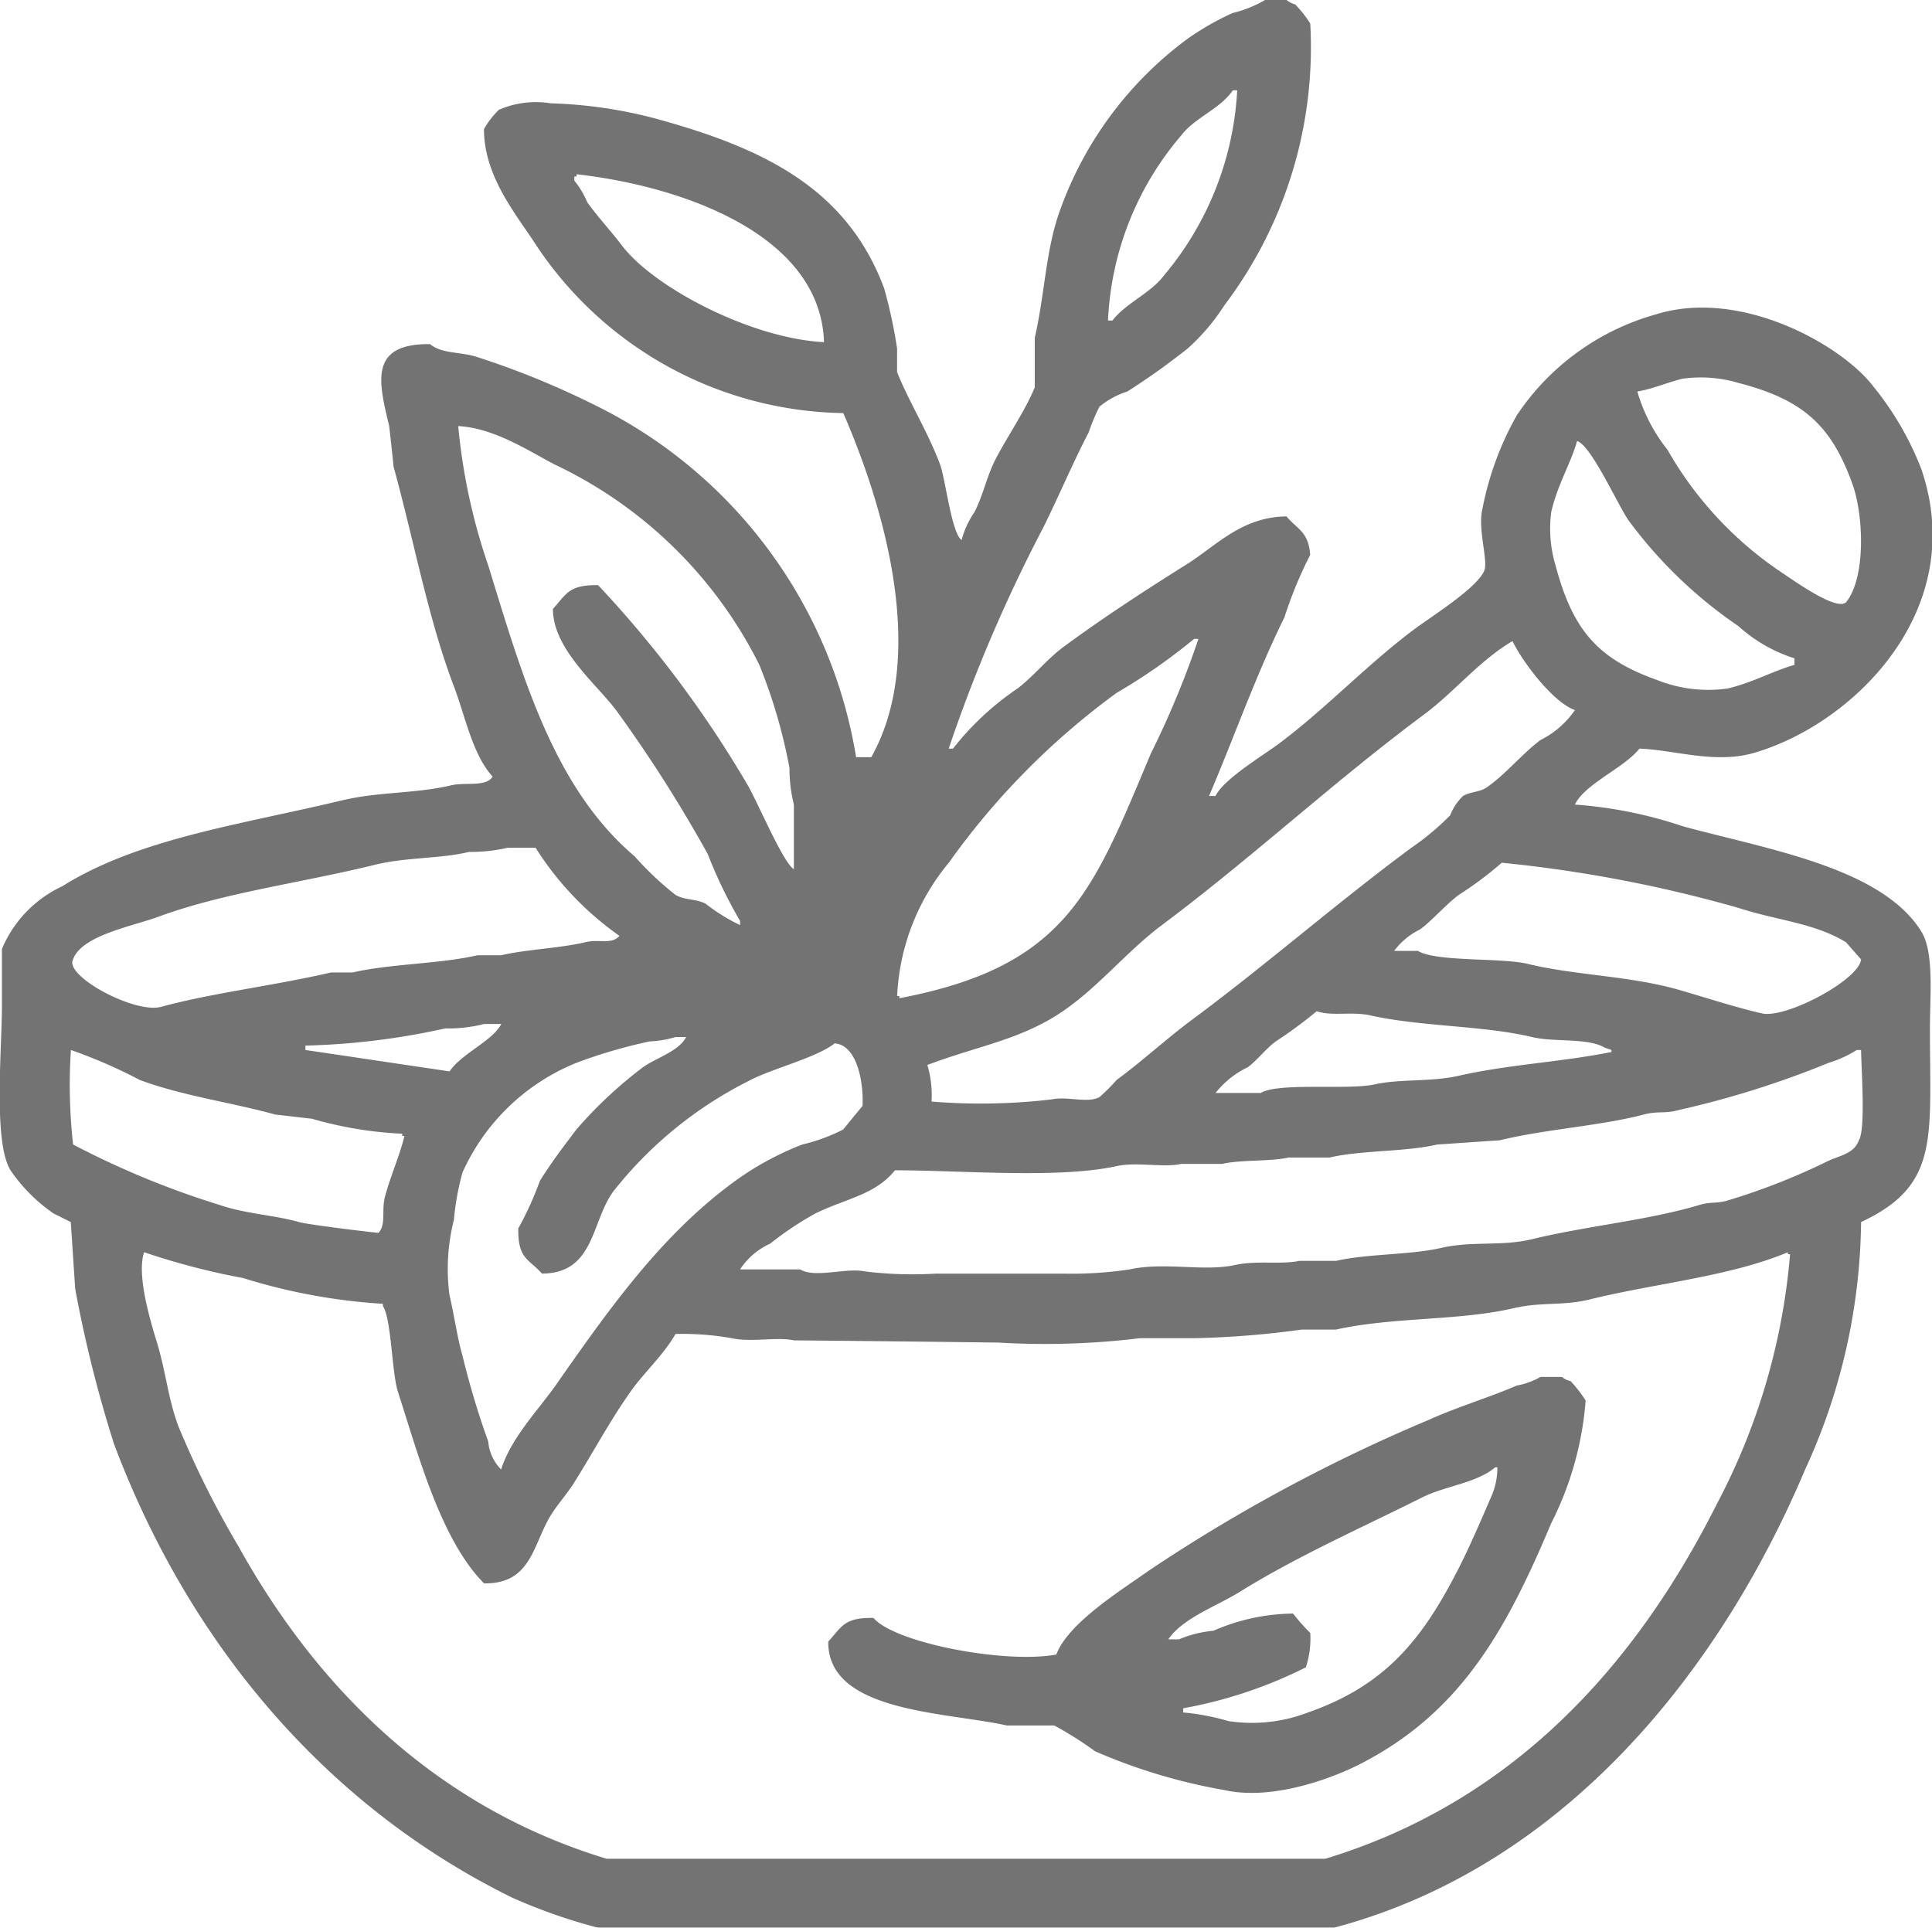 <svg xmlns="http://www.w3.org/2000/svg" xmlns:xlink="http://www.w3.org/1999/xlink" width="87.688" height="87.5" viewBox="0 0 87.688 87.5">
<defs>
    <style>
      .cls-1 {
        fill: #737373;
        fill-rule: evenodd;
        filter: url(#filter);
      }
    </style>
    <filter id="filter" x="581.156" y="5156.25" width="87.688" height="87.5" filterUnits="userSpaceOnUse">
      <feFlood result="flood" flood-color="#a4c58c"/>
      <feComposite result="composite" operator="in" in2="SourceGraphic"/>
      <feBlend result="blend" in2="SourceGraphic"/>
    </filter>
  </defs>
  <path id="new_vector_shape_done" class="cls-1" d="M638.574,5156.25h0.977a0.989,0.989,0,0,0,.39.2,5.3,5.3,0,0,1,.684.87,19.421,19.421,0,0,1-3.906,12.8,9.4,9.4,0,0,1-1.66,1.95,32.7,32.7,0,0,1-2.735,1.95,3.8,3.8,0,0,0-1.269.69,9.127,9.127,0,0,0-.489,1.17c-0.723,1.39-1.315,2.81-2.051,4.3a69.766,69.766,0,0,0-4.3,10.05h0.195a12.845,12.845,0,0,1,2.93-2.73c0.711-.54,1.331-1.32,2.05-1.86,1.842-1.36,3.692-2.56,5.665-3.8,1.3-.82,2.465-2.13,4.492-2.15,0.486,0.59,1,.68,1.074,1.75a18.779,18.779,0,0,0-1.172,2.84c-1.266,2.55-2.269,5.41-3.418,8.1h0.293c0.38-.77,2.1-1.8,2.832-2.34,2.168-1.61,4.084-3.67,6.25-5.27,0.722-.54,2.839-1.86,3.125-2.64,0.164-.44-0.3-1.86-0.1-2.74A14,14,0,0,1,650,5175.1a11.22,11.22,0,0,1,6.348-4.59c3.825-1.18,8.426,1.4,9.863,3.32a13.785,13.785,0,0,1,2.148,3.71c2.2,6.44-3.139,11.61-7.617,12.89-1.761.5-3.577-.14-5.176-0.2-0.681.87-2.485,1.6-2.929,2.54a19.679,19.679,0,0,1,4.882.98c3.827,1.05,9.019,1.86,10.84,4.78,0.588,0.95.391,2.89,0.391,4.4,0,5.01.443,7.12-3.125,8.79a27.437,27.437,0,0,1-2.539,11.23c-3.923,9.28-11.031,18.06-21.387,20.8H608.3a25.072,25.072,0,0,1-3.907-1.37c-8.412-4.14-14.646-11.49-18.066-20.6a57.77,57.77,0,0,1-1.758-7.03l-0.2-3.03-0.781-.39a7.494,7.494,0,0,1-1.954-1.96c-0.792-1.28-.39-5.47-0.39-7.52v-2.53a5.476,5.476,0,0,1,2.734-2.84c3.459-2.17,8.061-2.79,12.7-3.9,1.665-.4,3.359-0.3,4.98-0.69,0.618-.14,1.568.09,1.856-0.39-0.917-1.01-1.233-2.72-1.758-4.1-1.171-3.08-1.784-6.5-2.735-9.96-0.065-.62-0.13-1.24-0.2-1.85-0.489-2.03-.918-3.75,1.855-3.72,0.53,0.45,1.409.34,2.149,0.59a37.789,37.789,0,0,1,5.273,2.15,21.678,21.678,0,0,1,11.914,16.01H620.7c2.662-4.74.42-11.74-1.27-15.62a17.04,17.04,0,0,1-14.062-7.81c-0.881-1.33-2.246-3-2.246-5.08a3.833,3.833,0,0,1,.683-0.88,4.212,4.212,0,0,1,2.344-.29,20.731,20.731,0,0,1,5.078.78c4.781,1.34,8.407,3.19,10.059,7.62a22.407,22.407,0,0,1,.586,2.73v1.07c0.525,1.32,1.423,2.76,1.953,4.2,0.249,0.68.526,3.14,0.977,3.42a4.067,4.067,0,0,1,.586-1.27c0.413-.82.552-1.63,0.976-2.44,0.528-1.01,1.341-2.19,1.758-3.22v-2.25c0.466-2.03.5-4.07,1.172-5.86a16.641,16.641,0,0,1,5.762-7.71,12.34,12.34,0,0,1,2.05-1.17A5.514,5.514,0,0,0,638.574,5156.25Zm-1.465,4.1c-0.562.84-1.733,1.24-2.343,2.05a13.856,13.856,0,0,0-3.321,8.4h0.2c0.614-.8,1.727-1.23,2.343-2.05a14.21,14.21,0,0,0,3.321-8.4h-0.2Zm-18.554,11.43c-0.154-4.88-6.424-7.08-11.231-7.62v0.1h-0.1v0.19a4.043,4.043,0,0,1,.586.98c0.471,0.66,1.061,1.29,1.563,1.95C610.831,5169.31,615.273,5171.62,618.555,5171.78Zm36.914,2.24a7.667,7.667,0,0,0,1.367,2.64,16.556,16.556,0,0,0,5.176,5.57c0.492,0.32,2.479,1.77,2.929,1.36,0.912-1.12.8-3.96,0.293-5.37-0.973-2.69-2.254-3.83-5.176-4.59a6.044,6.044,0,0,0-2.539-.19C656.855,5173.6,656.151,5173.91,655.469,5174.02Zm-53.516,1.57a27.251,27.251,0,0,0,1.367,6.34c1.6,5.2,3,10.09,6.641,13.19a14.246,14.246,0,0,0,1.855,1.75c0.427,0.25.93,0.17,1.367,0.4a8.186,8.186,0,0,0,1.563.97v-0.19a21,21,0,0,1-1.465-3.03,63.2,63.2,0,0,0-4.1-6.45c-0.871-1.21-2.927-2.82-2.93-4.68,0.606-.66.7-1.1,2.051-1.08a50.459,50.459,0,0,1,6.738,8.99c0.434,0.69,1.65,3.62,2.148,3.9v-2.93a6.8,6.8,0,0,1-.2-1.66,24.166,24.166,0,0,0-1.367-4.68,19.872,19.872,0,0,0-9.277-9.09C605.134,5176.71,603.593,5175.68,601.953,5175.59Zm60.645,10.54a6.88,6.88,0,0,1-2.54-1.46,20.581,20.581,0,0,1-4.98-4.79c-0.465-.65-1.717-3.45-2.344-3.61-0.289,1.03-.878,1.95-1.172,3.22a5.83,5.83,0,0,0,.2,2.44c0.774,2.9,1.892,4.22,4.59,5.18a6.248,6.248,0,0,0,3.222.39c1.143-.27,2.06-0.8,3.028-1.07v-0.3Zm-27.247-.88a26.278,26.278,0,0,1-3.515,2.45,33.8,33.8,0,0,0-7.617,7.71,10.192,10.192,0,0,0-2.344,6.05h0.1v0.1c7.622-1.45,8.775-4.84,11.425-11.13a41.054,41.054,0,0,0,2.149-5.18h-0.2Zm-11.914,21a27.505,27.505,0,0,0,5.469-.1c0.685-.15,1.612.19,2.149-0.1a8.21,8.21,0,0,0,.781-0.78c1.183-.87,2.259-1.87,3.418-2.73,3.4-2.52,6.554-5.29,9.961-7.81a11.906,11.906,0,0,0,1.758-1.47,2.512,2.512,0,0,1,.585-0.88c0.344-.2.759-0.17,1.075-0.39,0.869-.6,1.592-1.51,2.441-2.15a4.111,4.111,0,0,0,1.563-1.36c-0.984-.34-2.385-2.19-2.832-3.13-1.492.87-2.641,2.31-4,3.32-4.109,3.05-7.82,6.51-11.914,9.57-1.663,1.24-3.016,2.99-4.786,4.1-1.791,1.13-3.7,1.43-5.859,2.25A4.826,4.826,0,0,1,623.437,5206.25ZM604.2,5194.73a7.619,7.619,0,0,1-1.758.19c-1.341.32-2.853,0.23-4.3,0.59-3.342.82-6.829,1.26-9.765,2.34-1.181.44-3.521,0.85-3.906,1.95-0.407.75,2.812,2.48,4,2.15,2.355-.64,5.133-0.96,7.715-1.56h0.977c1.738-.4,3.918-0.38,5.664-0.78h1.074c1.158-.27,2.685-0.32,3.809-0.59,0.672-.16,1.19.12,1.562-0.29a14.076,14.076,0,0,1-3.808-4H604.2Zm45.117,0.68a16.139,16.139,0,0,1-1.953,1.46c-0.61.46-1.148,1.11-1.758,1.57a3.166,3.166,0,0,0-1.171.97h1.074c0.824,0.51,3.783.3,4.98,0.59,2.2,0.53,4.62.54,6.836,1.17,1.189,0.34,2.642.82,3.809,1.08,1.087,0.24,4.395-1.52,4.492-2.45l-0.684-.78c-1.437-.88-3.1-0.98-4.883-1.56A60.968,60.968,0,0,0,649.316,5195.41Zm-8.4,6.74a20.3,20.3,0,0,1-1.856,1.37c-0.442.32-.827,0.84-1.269,1.17a4.131,4.131,0,0,0-1.465,1.17h2.051c0.815-.49,3.962-0.12,5.176-0.39,1.167-.26,2.527-0.1,3.808-0.39,2.231-.51,4.716-0.63,6.934-1.08v-0.09c-0.1-.04-0.2-0.07-0.293-0.1-0.776-.47-2.287-0.24-3.321-0.49-2.232-.53-4.985-0.46-7.324-0.98C642.489,5202.15,641.631,5202.39,640.918,5202.15Zm-37.793.58a6.538,6.538,0,0,1-1.758.2,32.731,32.731,0,0,1-6.348.78v0.2c2.181,0.32,4.363.65,6.543,0.97,0.545-.81,1.978-1.4,2.344-2.15h-0.781Zm8.691,0.59a4.568,4.568,0,0,1-1.172.2,23.129,23.129,0,0,0-3.32.97,9.621,9.621,0,0,0-5.176,4.98,12.1,12.1,0,0,0-.39,2.15,9.087,9.087,0,0,0-.2,3.42c0.2,0.82.362,1.98,0.586,2.73a37.884,37.884,0,0,0,1.172,3.91,2.045,2.045,0,0,0,.586,1.27c0.459-1.46,1.721-2.73,2.539-3.91,2.4-3.43,4.814-6.85,8.2-9.27a13.561,13.561,0,0,1,2.93-1.57,8.216,8.216,0,0,0,1.855-.68c0.293-.36.586-0.72,0.879-1.07,0.055-1.14-.273-2.78-1.269-2.84-0.819.65-2.792,1.13-3.809,1.66a18.237,18.237,0,0,0-6.25,5.08c-1,1.41-.841,3.69-3.222,3.71-0.6-.68-1.094-0.65-1.075-2.05a14.722,14.722,0,0,0,.977-2.15c0.489-.8,1.093-1.59,1.66-2.34a19.46,19.46,0,0,1,3.027-2.83c0.58-.42,1.631-0.72,1.954-1.37h-0.489Zm-27.441.59a24.305,24.305,0,0,0,.1,4.29,39.119,39.119,0,0,0,6.64,2.74c1.186,0.41,2.494.46,3.613,0.78,0.456,0.13,3.594.5,3.614,0.49,0.355-.43.115-1,0.293-1.66,0.244-.91.662-1.84,0.879-2.74h-0.1v-0.1a17.566,17.566,0,0,1-4.1-.68c-0.553-.06-1.106-0.13-1.66-0.19-2.034-.56-4.221-0.85-6.152-1.57A22.988,22.988,0,0,0,584.375,5203.91Zm81.055,0a5.207,5.207,0,0,1-1.27.58,42.383,42.383,0,0,1-6.836,2.15c-0.595.17-.944,0.03-1.562,0.2-1.991.52-4.46,0.66-6.543,1.17-0.944.06-1.889,0.13-2.832,0.19-1.451.34-3.407,0.25-4.883,0.59h-1.856c-0.856.19-2.135,0.09-3.027,0.29h-1.855c-0.794.18-2.016-.1-2.93,0.1-2.641.58-7.024,0.19-10.059,0.19-0.9,1.12-2.231,1.28-3.613,1.96a14.645,14.645,0,0,0-2.051,1.37,3.2,3.2,0,0,0-1.367,1.17h2.734c0.655,0.41,2.077-.09,2.93.09a17.787,17.787,0,0,0,3.223.1h5.761a17.82,17.82,0,0,0,3.028-.19c1.583-.35,3.378.11,4.785-0.2,1-.22,2.1-0.01,2.93-0.19h1.66c1.469-.33,3.354-0.26,4.785-0.59,1.406-.32,2.73-0.06,4.1-0.39,2.5-.61,5.3-0.86,7.618-1.56,0.5-.15.774-0.05,1.269-0.2a29.436,29.436,0,0,0,4.492-1.76c0.589-.29,1.232-0.34,1.465-0.97,0.314-.5.109-3.27,0.1-4.1h-0.2Zm-77.735,9.18c-0.345,1.07.3,3.15,0.586,4.1,0.417,1.37.5,2.54,0.977,3.81a42.791,42.791,0,0,0,2.734,5.46c3.594,6.47,9,11.83,16.7,14.16h32.617c8.489-2.58,14.06-8.72,17.774-16.11a29.394,29.394,0,0,0,3.32-11.33h-0.1v-0.09c-2.662,1.11-5.972,1.4-8.985,2.14-1.2.3-2.2,0.11-3.418,0.39-2.492.59-5.512,0.4-8.105,0.98h-1.563a41.43,41.43,0,0,1-4.785.39H632.91a35.774,35.774,0,0,1-6.445.2q-4.638-.06-9.278-0.1c-0.762-.17-1.948.1-2.832-0.1a12.632,12.632,0,0,0-2.539-.19c-0.55.96-1.423,1.74-2.051,2.63-0.941,1.34-1.664,2.7-2.539,4.1-0.331.54-.866,1.11-1.171,1.67-0.72,1.29-.863,2.95-2.93,2.92-1.947-1.97-2.949-5.72-3.906-8.69-0.283-.87-0.293-3.3-0.684-3.9v-0.1a26.642,26.642,0,0,1-6.348-1.17A32.334,32.334,0,0,1,587.7,5213.09Zm63.379,5.66h0.977a0.865,0.865,0,0,0,.39.19,5.849,5.849,0,0,1,.684.88,14.8,14.8,0,0,1-1.563,5.57c-2.054,4.88-4.112,8.6-8.691,10.94-1.216.62-3.96,1.67-6.152,1.17a25.59,25.59,0,0,1-5.86-1.76,16.042,16.042,0,0,0-1.855-1.17h-2.149c-2.79-.62-8.145-0.59-8.105-3.81,0.606-.65.7-1.1,2.051-1.07,0.98,1.14,5.992,2.09,8.3,1.66,0.536-1.44,2.969-2.93,4.2-3.81A75,75,0,0,1,646,5220.7c1.33-.6,2.731-1.01,4-1.56A3.36,3.36,0,0,0,651.074,5218.75Zm-2.051,4.1c-0.846.72-2.291,0.85-3.32,1.37-2.821,1.41-5.734,2.7-8.3,4.3-1.032.64-2.542,1.16-3.222,2.14h0.488a5.269,5.269,0,0,1,1.562-.39,9.254,9.254,0,0,1,3.614-.78,9,9,0,0,0,.781.88,4.194,4.194,0,0,1-.2,1.56,20.454,20.454,0,0,1-5.567,1.86v0.19a10.671,10.671,0,0,1,2.051.39,7.07,7.07,0,0,0,3.613-.39c3.561-1.24,5.226-3.38,6.836-6.54,0.506-.99,1.007-2.16,1.465-3.22a3.218,3.218,0,0,0,.293-1.27v-0.1h-0.1Z" transform="translate(-581.156 -5156.25)"/>
</svg>
